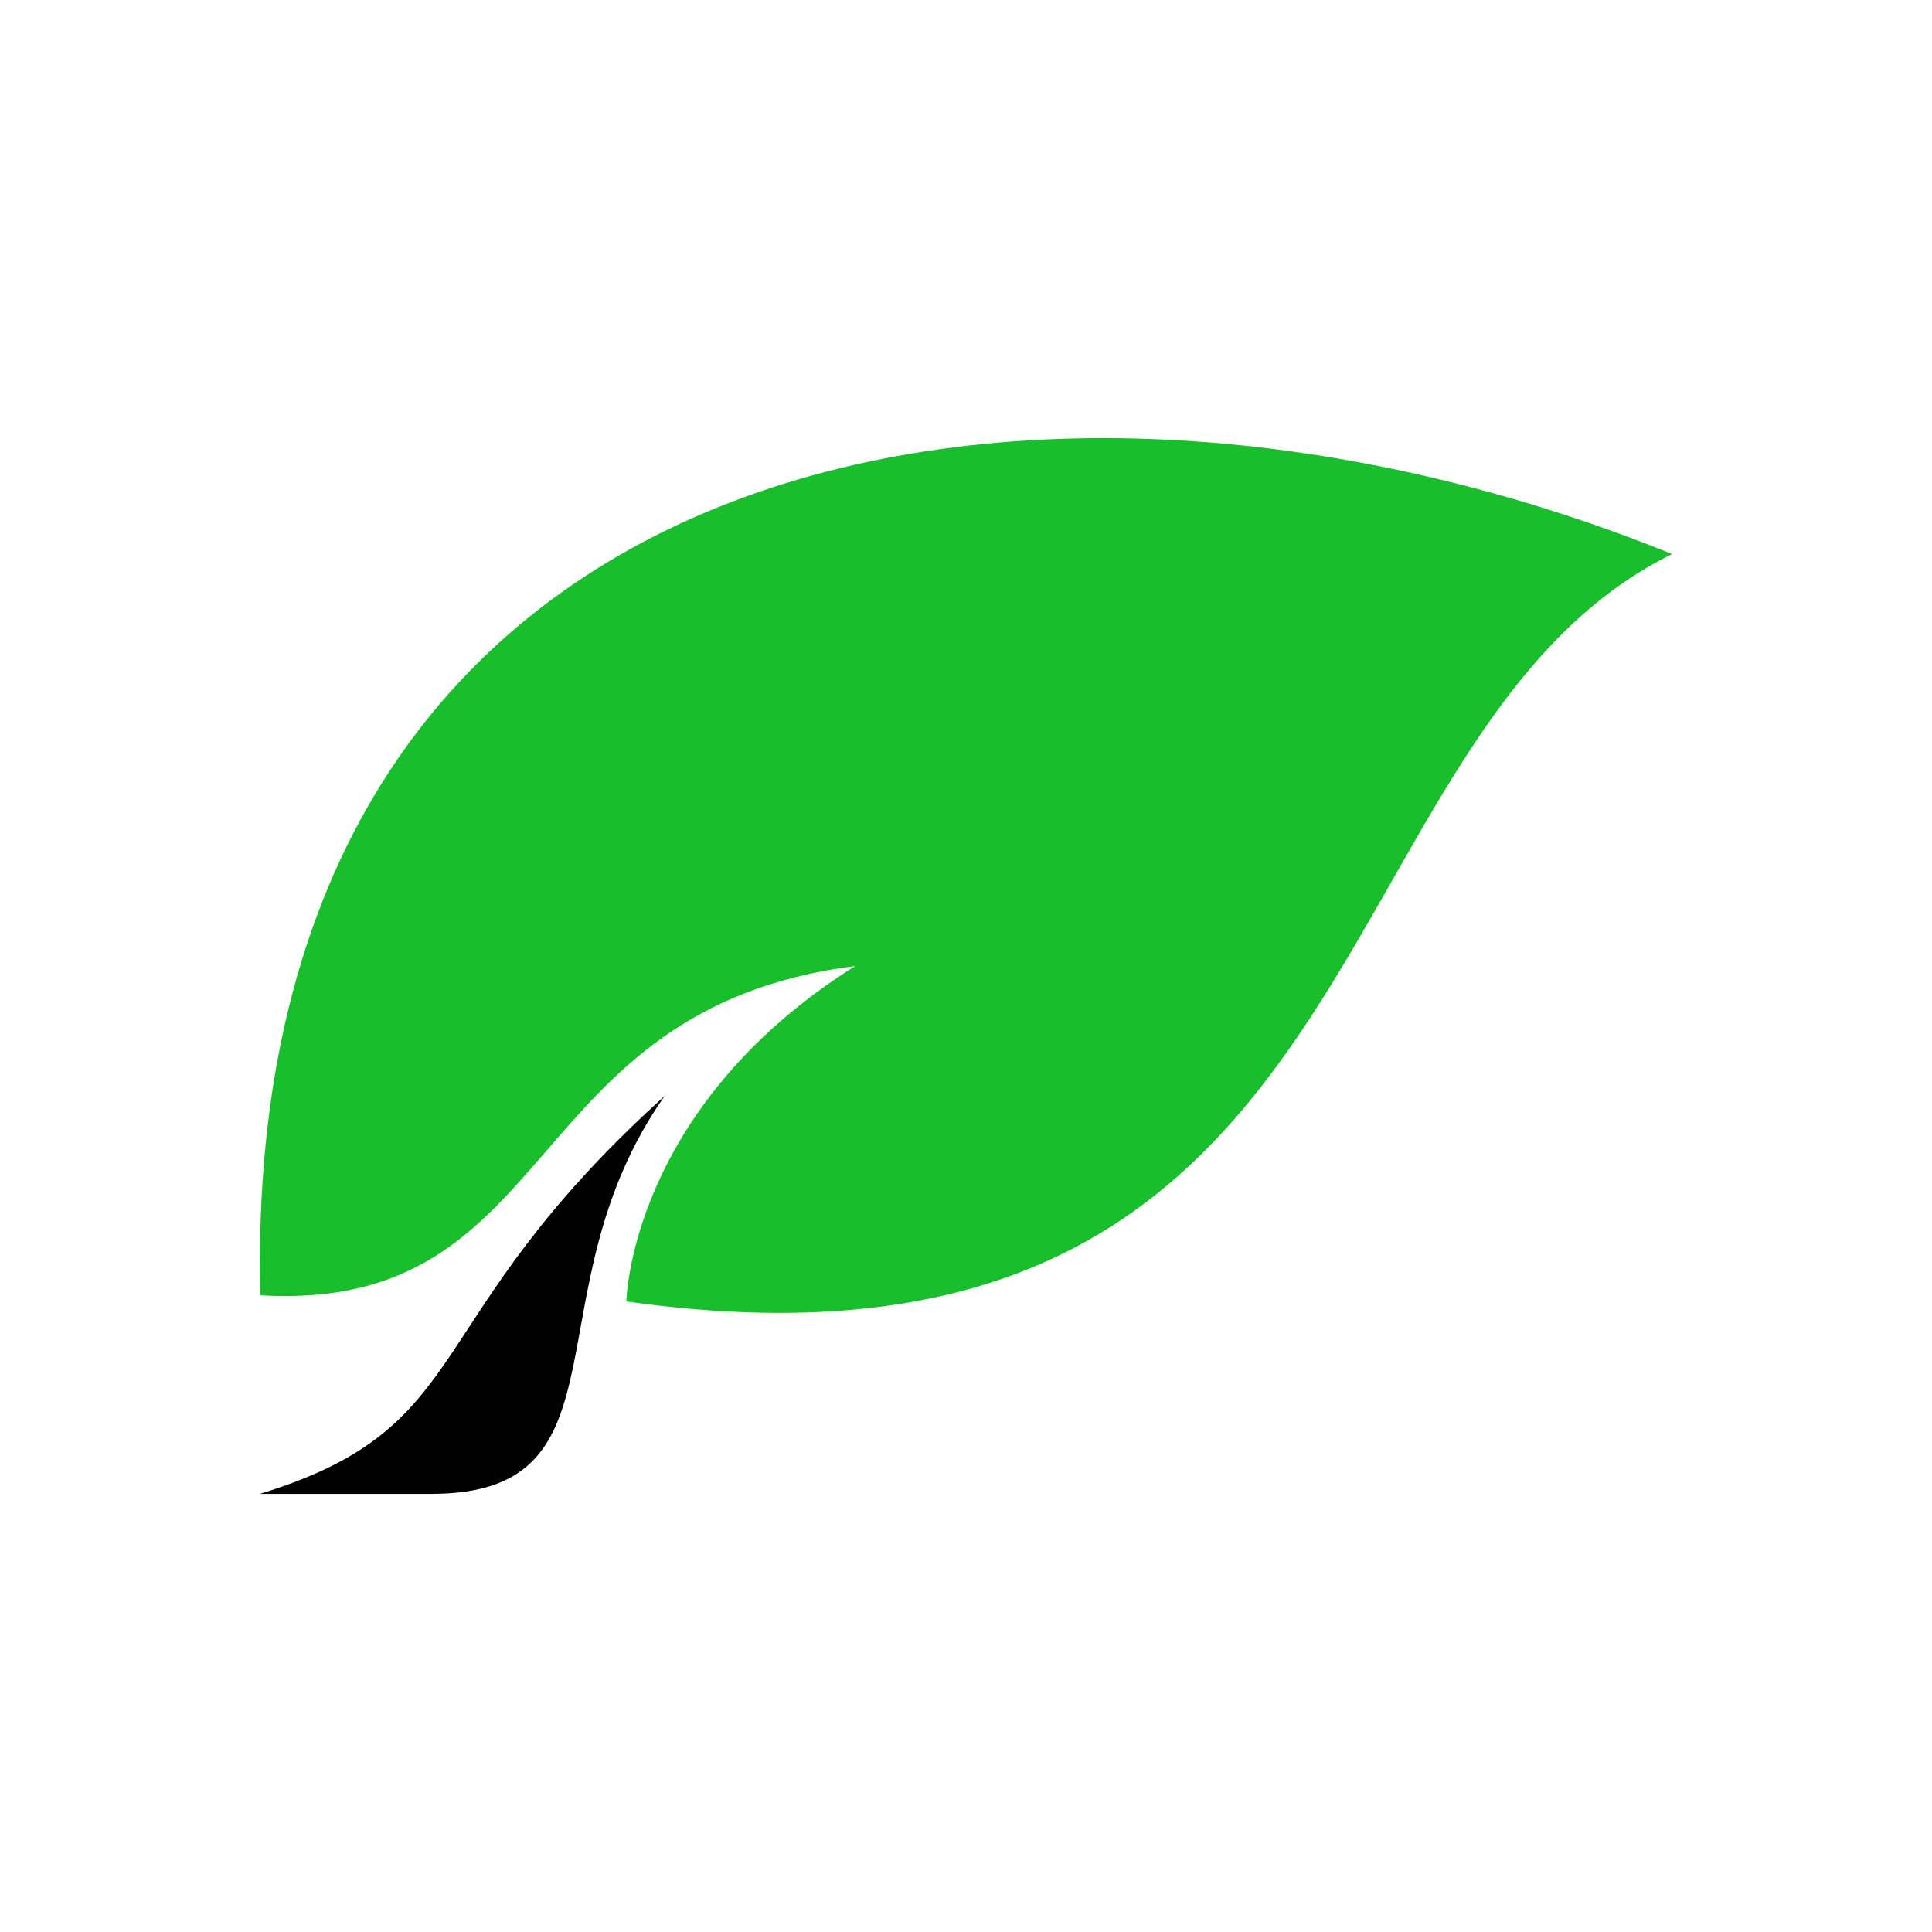 <svg data-v-1084b650="" xmlns="http://www.w3.org/2000/svg" viewBox="0 0 300 300"><!----> <!----> <rect data-v-1084b650="" fill="#FFFFFF" x="0" y="0" width="300px" height="300px" class="logo-background-square"></rect> <!----> <!----> <g data-v-1084b650="" id="9c066efe-67d0-09b2-9ed8-6b92fc803ba1" fill="#18BE2B" stroke="none" transform="matrix(0.8,0,0,0.8,30.001,30)"><svg xmlns="http://www.w3.org/2000/svg" xmlns:xlink="http://www.w3.org/1999/xlink" version="1.1" x="0px" y="0px" viewBox="0 0 100 100" enable-background="new 0 0 100 100" xml:space="preserve"><g><path d="M4.343,71.309c19.596,1.133,16.533-18.501,38.494-21.31c-14.622,9.194-14.812,21.707-14.812,21.707   c49.286,6.912,44.178-36.774,67.657-48.36C54.328,6.586,3,15.994,4.343,71.309z"></path><path fill="#000000" d="M4.317,84.152h11.1c13.147,0,6.216-13.132,15.085-25.742C14.281,73.058,18.595,79.768,4.317,84.152z"></path></g></svg></g></svg>